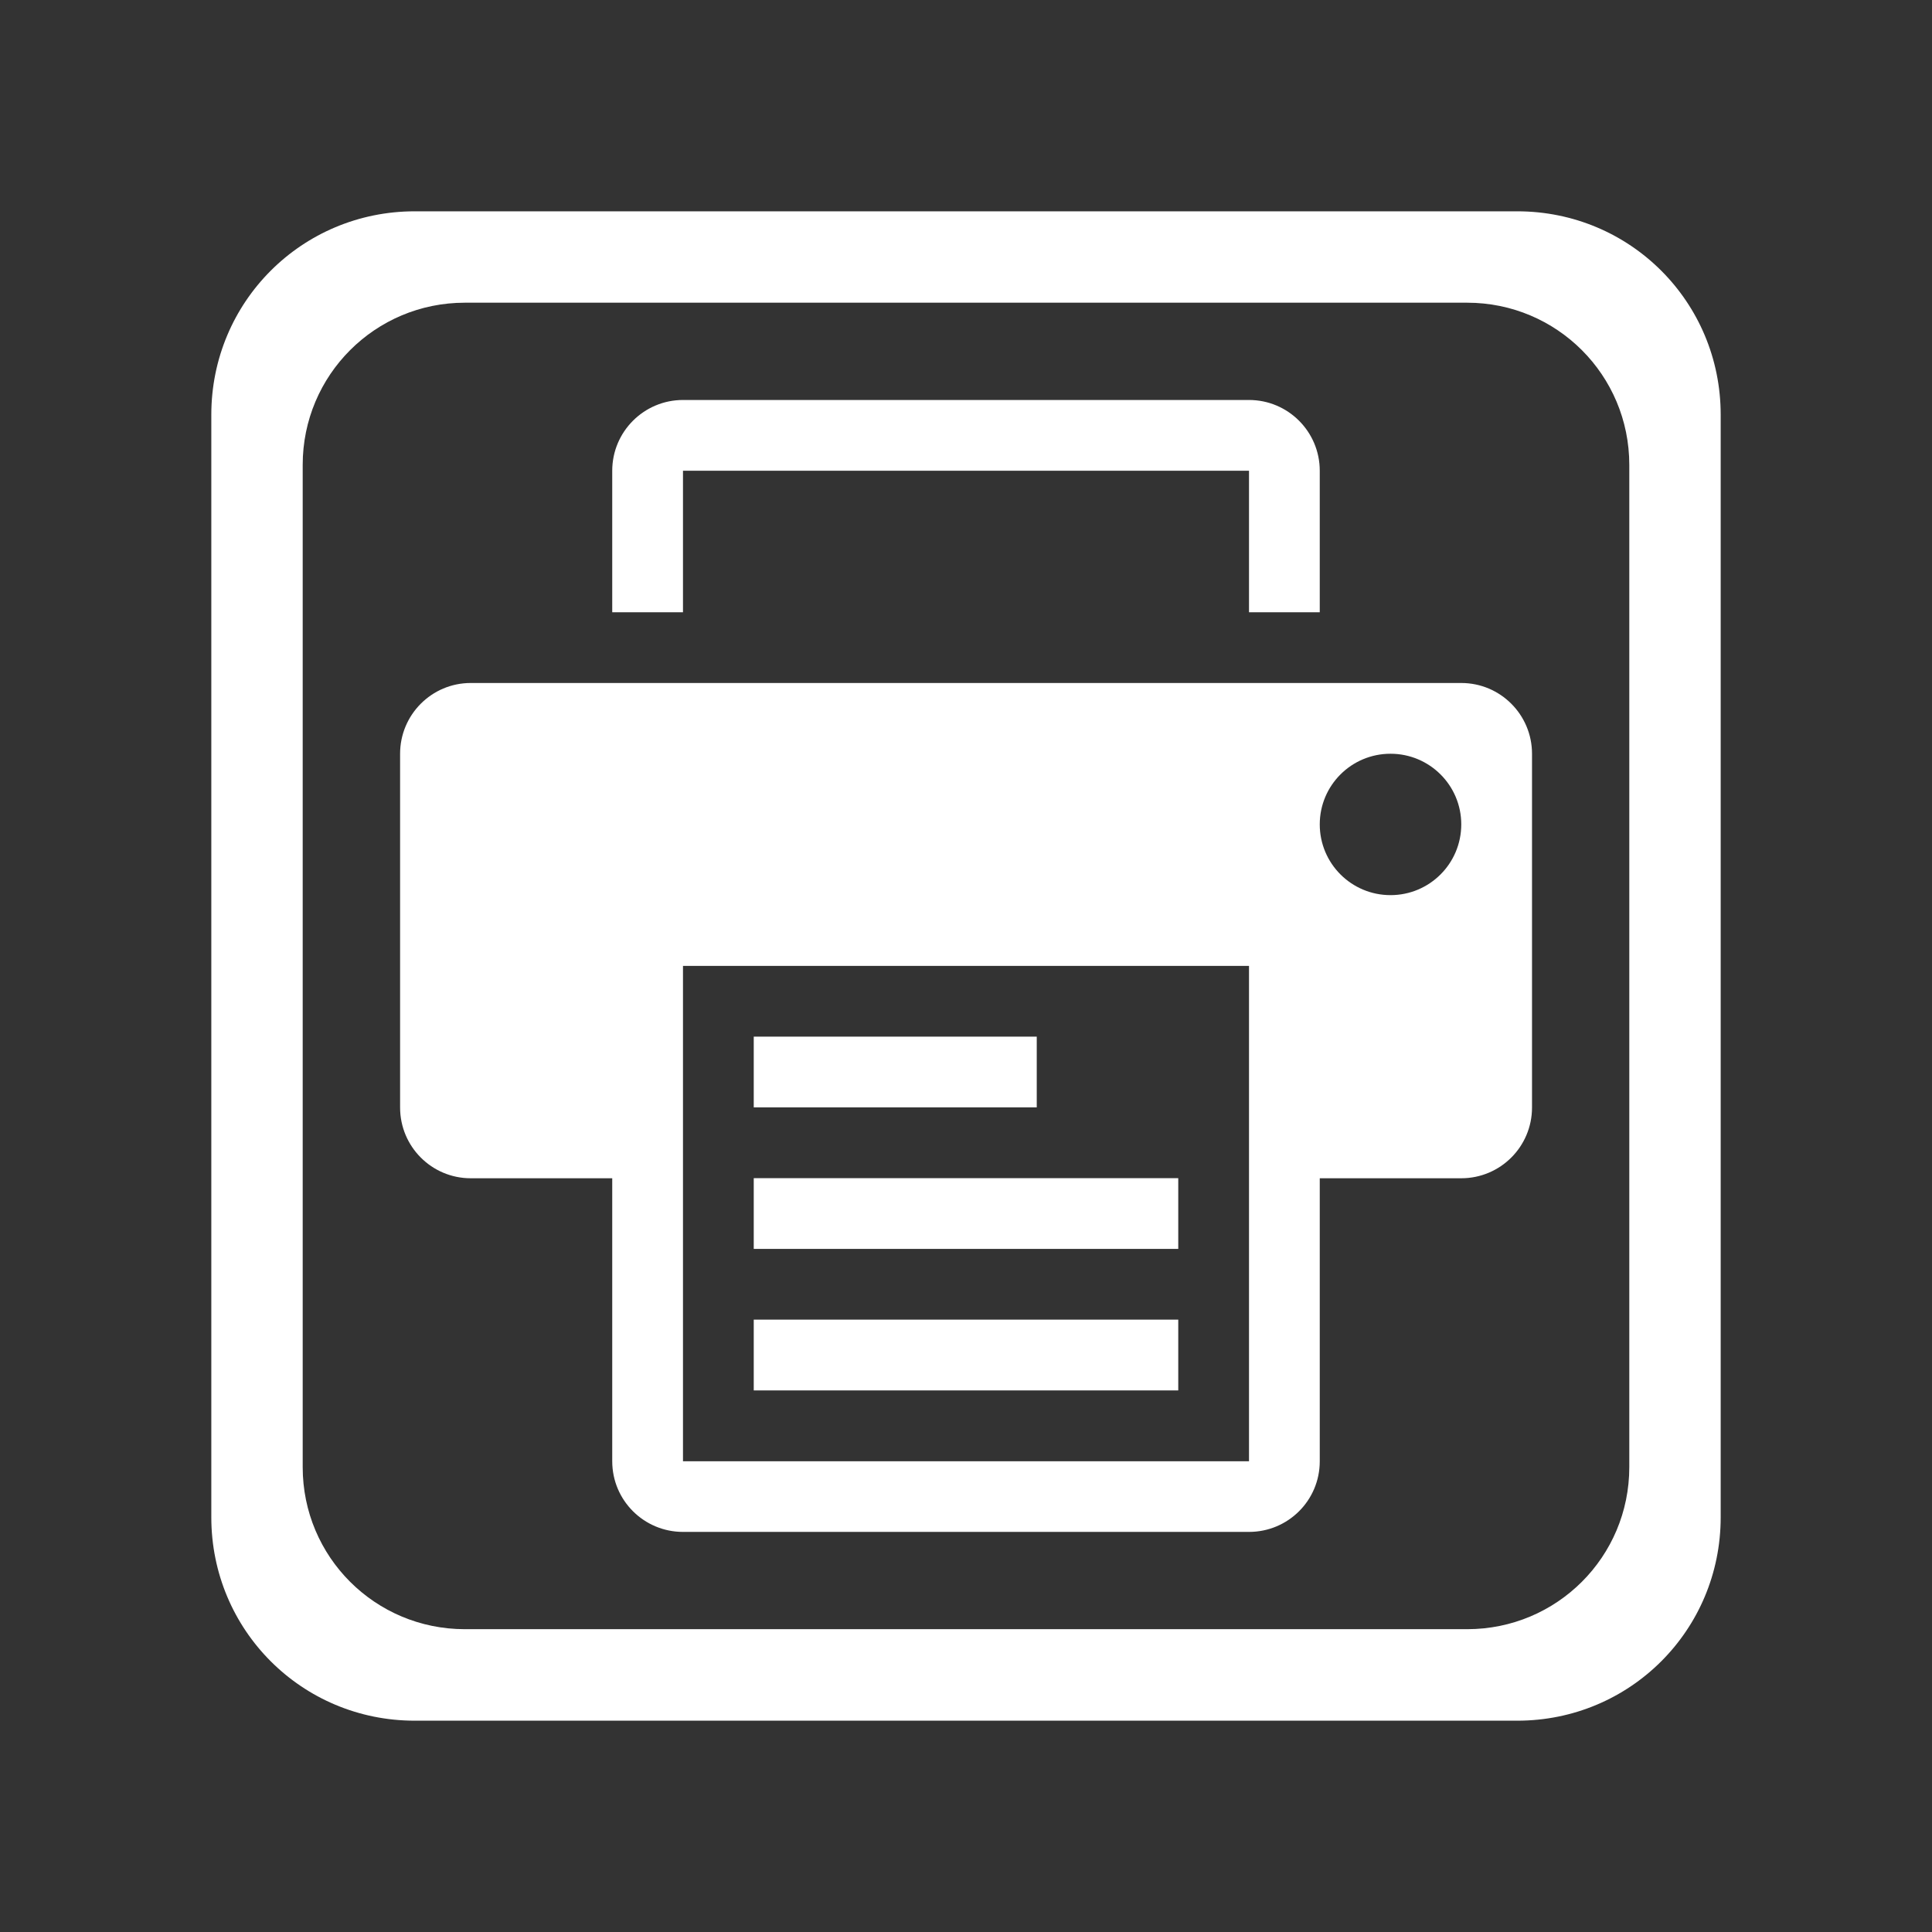 <svg viewBox="0 0 512 512" xmlns="http://www.w3.org/2000/svg">
 <rect x="0" y="0" width="512" height="512" fill="#333333" stroke="none"/>
 <path d="m109.906 56c-29.893 0-53.906 24.013-53.906 53.906v292.188c0 29.893 24.013 53.906 53.906 53.906h292.188c29.893 0 53.906-24.013 53.906-53.906v-292.188c0-29.893-24.013-53.906-53.906-53.906zm13.281 24.219h265.625c23.773 0 42.969 19.196 42.969 42.969v265.625c0 23.773-19.196 42.938-42.969 42.938h-265.625c-23.773 0-42.969-19.164-42.969-42.938v-265.625c0-23.773 19.196-42.969 42.969-42.969zm57.812 25.781c-10.345 0-18.75 8.405-18.75 18.75v37.5h18.75v-37.5h150v37.5h18.75v-37.5c0-10.345-8.387-18.75-18.75-18.75zm-56.25 75c-10.345 0-18.719 8.405-18.719 18.75v93.75c0 10.361 8.373 18.75 18.719 18.75h37.5v75c0 10.361 8.405 18.719 18.75 18.719h150c10.367 0 18.75-8.356 18.75-18.719v-75h37.5c10.361 0 18.75-8.387 18.75-18.75v-93.75c0-10.345-8.387-18.75-18.75-18.75zm243.75 18.75c10.361 0 18.75 8.373 18.75 18.719 0 10.367-8.387 18.75-18.75 18.75-10.367 0-18.75-8.387-18.75-18.75 0-10.345 8.387-18.719 18.75-18.719zm-187.5 56.219h150v131.281h-150zm18.75 18.75v18.75h75v-18.75zm0 37.5v18.75h112.5v-18.75zm0 37.5v18.75h112.5v-18.75z" fill="#ffffff" fill-rule="evenodd"/>
</svg>
